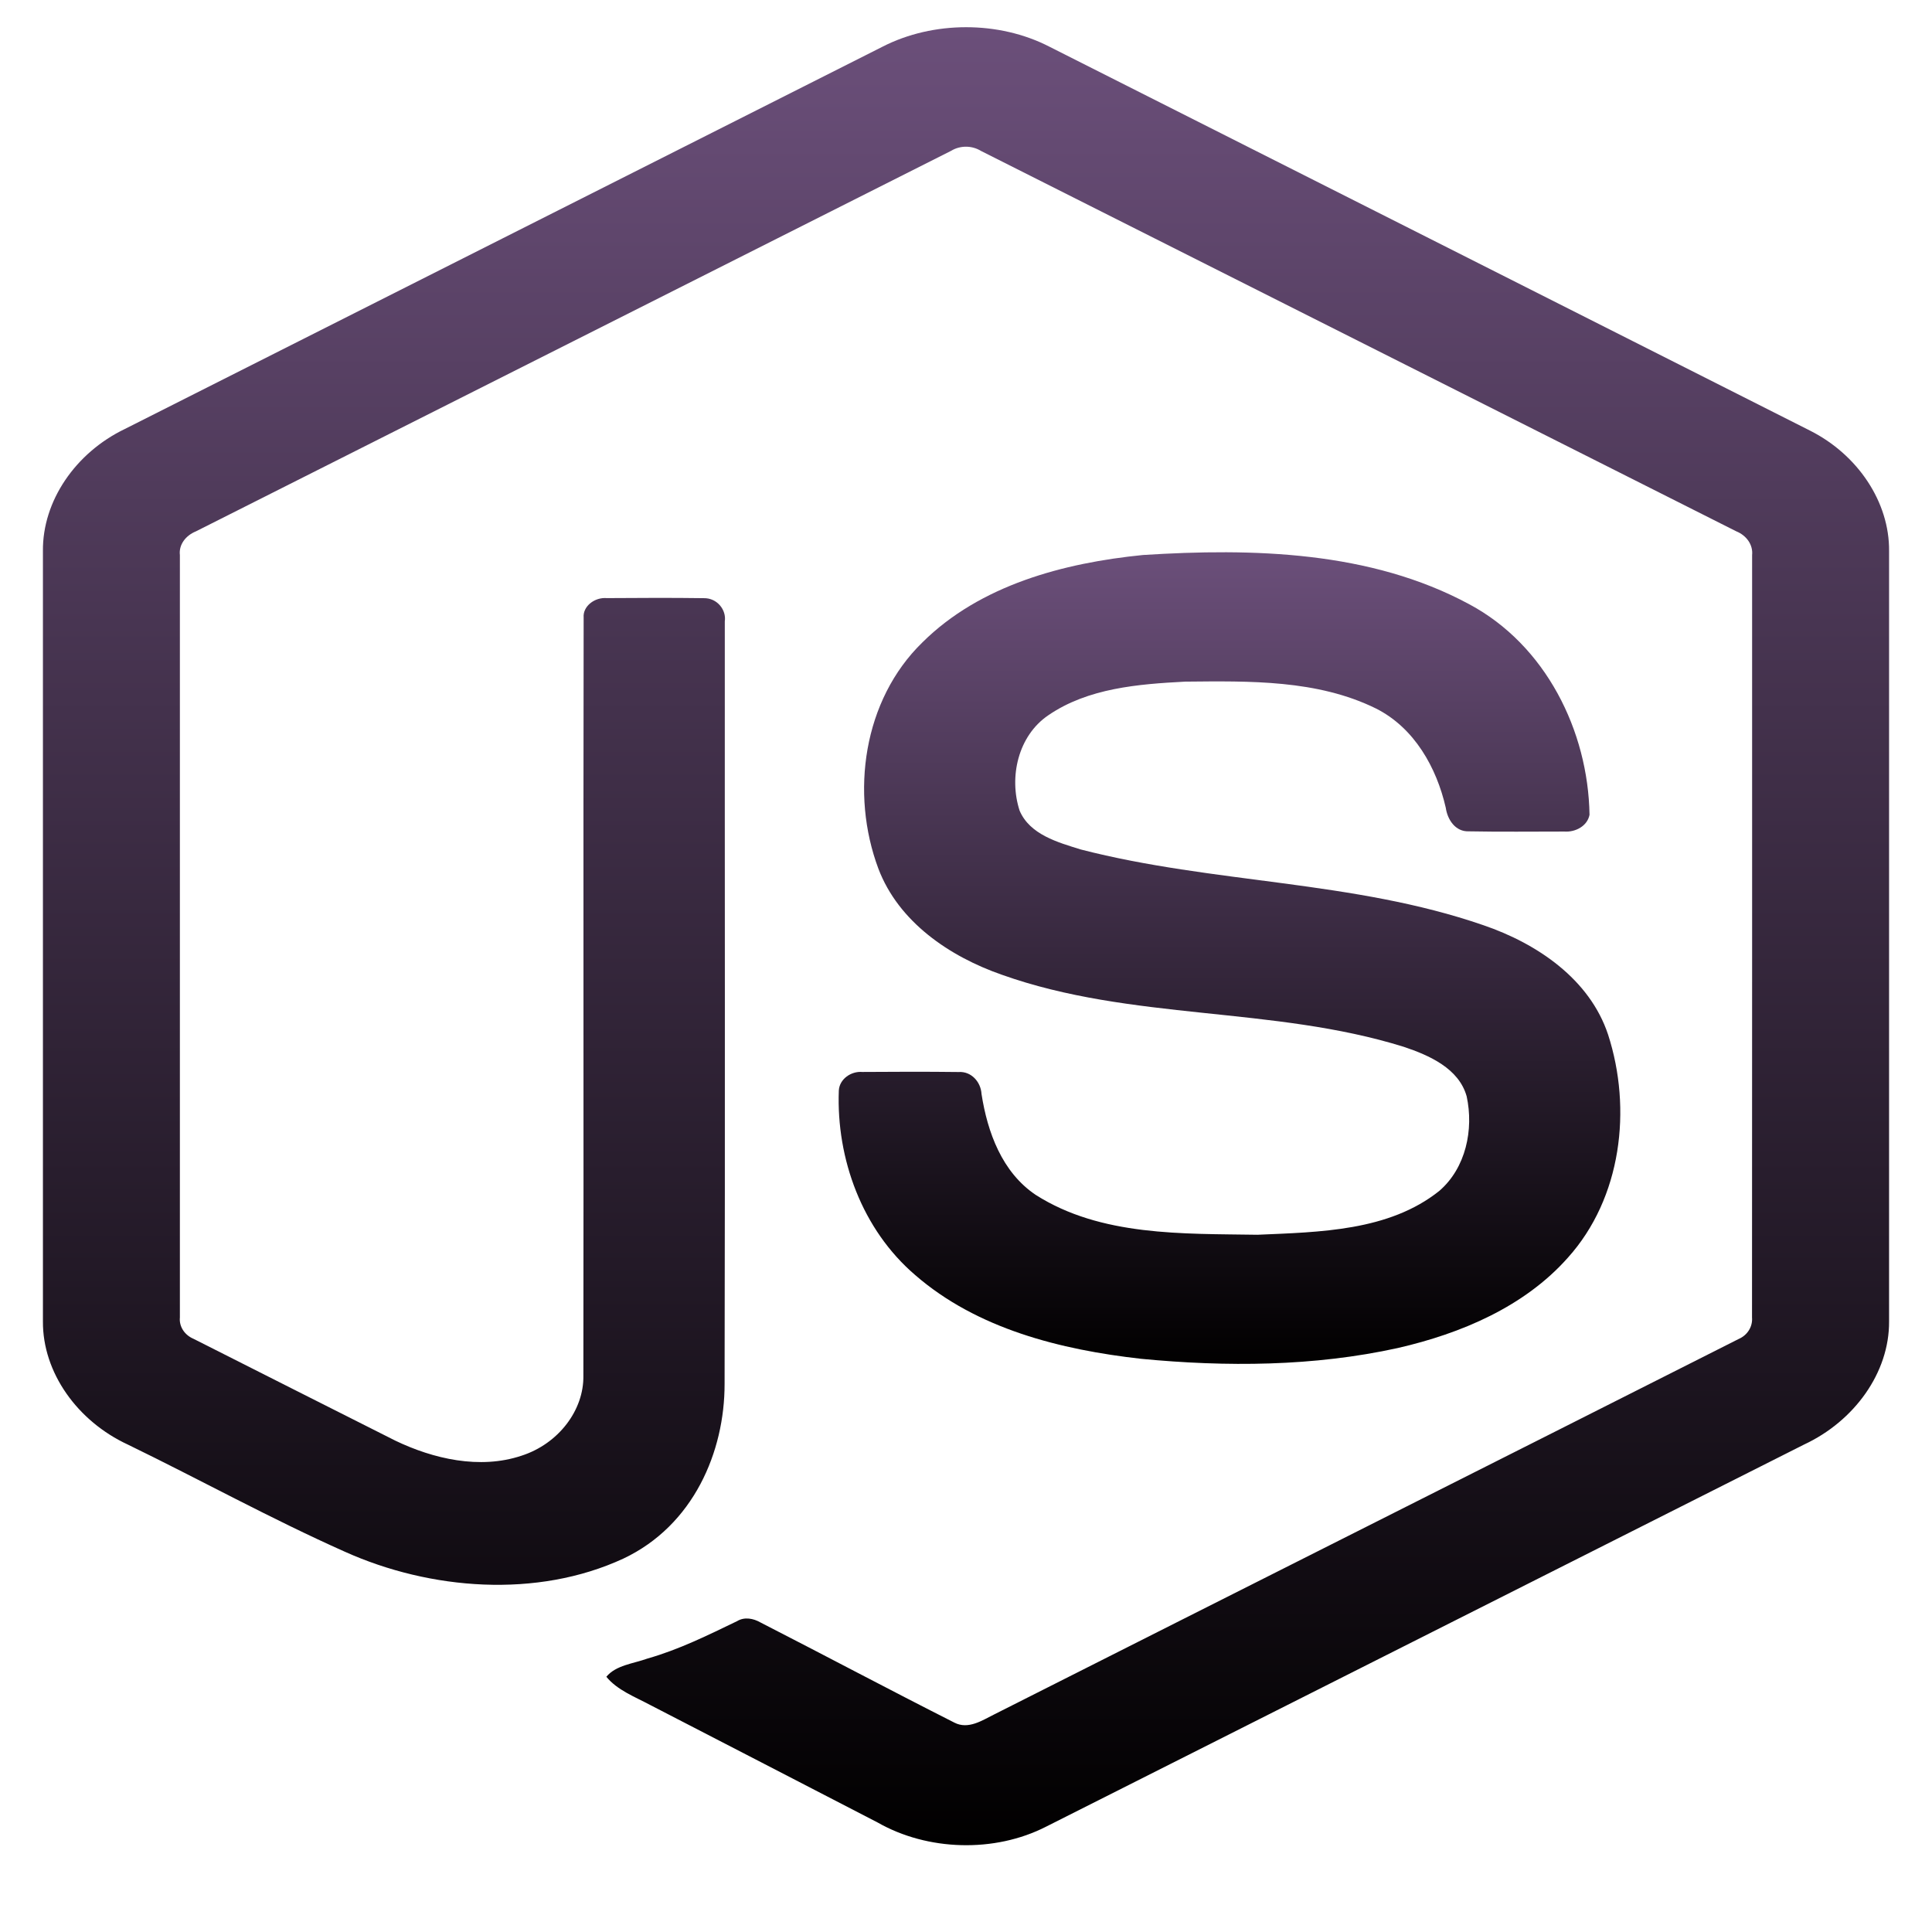 <?xml version="1.0" encoding="UTF-8" standalone="no"?>
<!DOCTYPE svg PUBLIC "-//W3C//DTD SVG 1.1//EN" "http://www.w3.org/Graphics/SVG/1.1/DTD/svg11.dtd">
<svg version="1.1" xmlns="http://www.w3.org/2000/svg" xmlns:xlink="http://www.w3.org/1999/xlink" preserveAspectRatio="xMidYMid meet" viewBox="0 0 640 640" width="640" height="640"><defs><path d="M347.58 15.44C431.58 57.85 515.6 100.2 599.58 142.64C615.38 150.59 625.95 166.3 625.78 182.56C625.78 208.08 625.78 412.21 625.78 437.73C625.9 454.67 614.29 470.75 597.63 478.52C513.91 520.7 430.23 562.93 346.52 605.11C329.46 613.83 307.26 613.16 290.74 603.73C265.64 590.72 240.5 577.79 215.39 564.8C210.26 562.06 204.48 559.89 200.86 555.45C204.06 551.59 209.79 551.11 214.44 549.43C224.92 546.45 234.54 541.67 244.16 537.03C246.6 535.54 249.57 536.11 251.9 537.45C273.37 548.44 294.64 559.76 316.17 570.65C320.77 573.02 325.42 569.87 329.35 567.92C411.5 526.43 493.76 485.09 575.9 443.58C578.95 442.28 580.63 439.39 580.38 436.41C580.44 352.23 580.4 268.04 580.41 183.87C580.76 180.49 578.57 177.38 575.15 176C491.72 134.01 408.33 91.96 324.91 49.97C321.96 48.15 318.05 48.14 315.09 49.95C231.67 91.96 148.3 134.05 64.88 176.03C61.47 177.42 59.18 180.48 59.59 183.87C59.6 268.04 59.59 352.23 59.59 436.42C59.29 439.4 61.1 442.23 64.13 443.51C86.39 454.79 108.68 465.99 130.95 477.23C143.5 483.26 158.91 486.85 172.73 482.23C184.93 478.32 193.48 467.19 193.25 455.62C193.37 371.93 193.19 288.23 193.34 204.56C193.03 200.85 196.98 197.78 201.02 198.13C211.71 198.06 222.42 198 233.12 198.15C237.58 198.06 240.66 202.06 240.1 205.81C240.06 290.02 240.22 374.24 240.03 458.45C240.06 480.89 229.74 505.32 206.51 516.3C177.89 529.55 142.51 526.74 114.24 514.03C89.76 503.12 66.4 490.23 42.36 478.54C25.65 470.81 14.1 454.66 14.22 437.73C14.22 412.22 14.22 208.08 14.22 182.56C14.04 165.96 25.03 149.97 41.31 142.13C125.02 99.92 208.71 57.67 292.41 15.44C309.12 6.89 330.88 6.85 347.58 15.44Z" id="c2CxOjTQT8"></path><linearGradient id="gradientb1jNB4L1x" gradientUnits="userSpaceOnUse" x1="320" y1="9.01" x2="320" y2="611.25"><stop style="stop-color: #6b4f7a;stop-opacity: 1" offset="0%"></stop><stop style="stop-color: #010000;stop-opacity: 1" offset="100%"></stop></linearGradient><path d="M486.7 200.16C512.05 213.71 526.1 242.13 526.55 269.91C525.84 273.65 521.87 275.72 518.24 275.46C507.68 275.45 497.13 275.6 486.57 275.39C482.09 275.56 479.49 271.49 478.93 267.58C475.9 254.3 468.55 241.14 455.87 234.73C436.4 225.11 413.82 225.6 392.6 225.8C377.1 226.61 360.43 227.93 347.3 236.92C337.22 243.73 334.16 257.47 337.76 268.54C341.15 276.49 350.45 279.05 358.06 281.41C401.91 292.72 448.37 291.6 491.38 306.48C509.18 312.55 526.6 324.34 532.7 342.73C540.67 367.37 537.18 396.82 519.4 416.6C504.98 432.88 483.99 441.74 463.04 446.55C435.18 452.68 406.27 452.84 377.98 450.12C351.38 447.12 323.69 440.23 303.15 422.36C285.59 407.32 277.02 383.89 277.87 361.27C278.07 357.45 281.93 354.79 285.64 355.1C296.27 355.02 306.9 354.99 317.53 355.12C321.77 354.82 324.92 358.44 325.14 362.38C327.1 375.04 331.92 388.33 343.12 395.84C364.72 409.58 391.83 408.64 416.57 409.03C437.06 408.13 460.07 407.86 476.79 394.5C485.62 386.88 488.23 374.13 485.85 363.17C483.26 353.91 473.44 349.59 465.01 346.77C421.72 333.27 374.74 338.17 331.88 322.9C314.48 316.84 297.65 305.37 290.97 287.74C281.64 262.79 285.91 231.92 305.55 212.81C324.7 193.8 352.35 186.47 378.63 183.85C415.01 181.55 453.96 182.49 486.7 200.16Z" id="dmaBs6XRZ"></path><linearGradient id="gradientb14ZNY06Uk" gradientUnits="userSpaceOnUse" x1="407.28" y1="182.94" x2="407.28" y2="451.8"><stop style="stop-color: #6b4f7a;stop-opacity: 1" offset="0%"></stop><stop style="stop-color: #010000;stop-opacity: 1" offset="100%"></stop></linearGradient></defs><g><g><g><use xlink:href="#c2CxOjTQT8" opacity="0.81" fill="url(#gradientb1jNB4L1x)"></use><g><use xlink:href="#c2CxOjTQT8" opacity="0.81" fill-opacity="0" stroke="#000000" stroke-width="1" stroke-opacity="0"></use></g></g><g><use xlink:href="#dmaBs6XRZ" opacity="0.81" fill="url(#gradientb14ZNY06Uk)"></use><g><use xlink:href="#dmaBs6XRZ" opacity="0.81" fill-opacity="0" stroke="#000000" stroke-width="1" stroke-opacity="0"></use></g></g></g></g></svg>